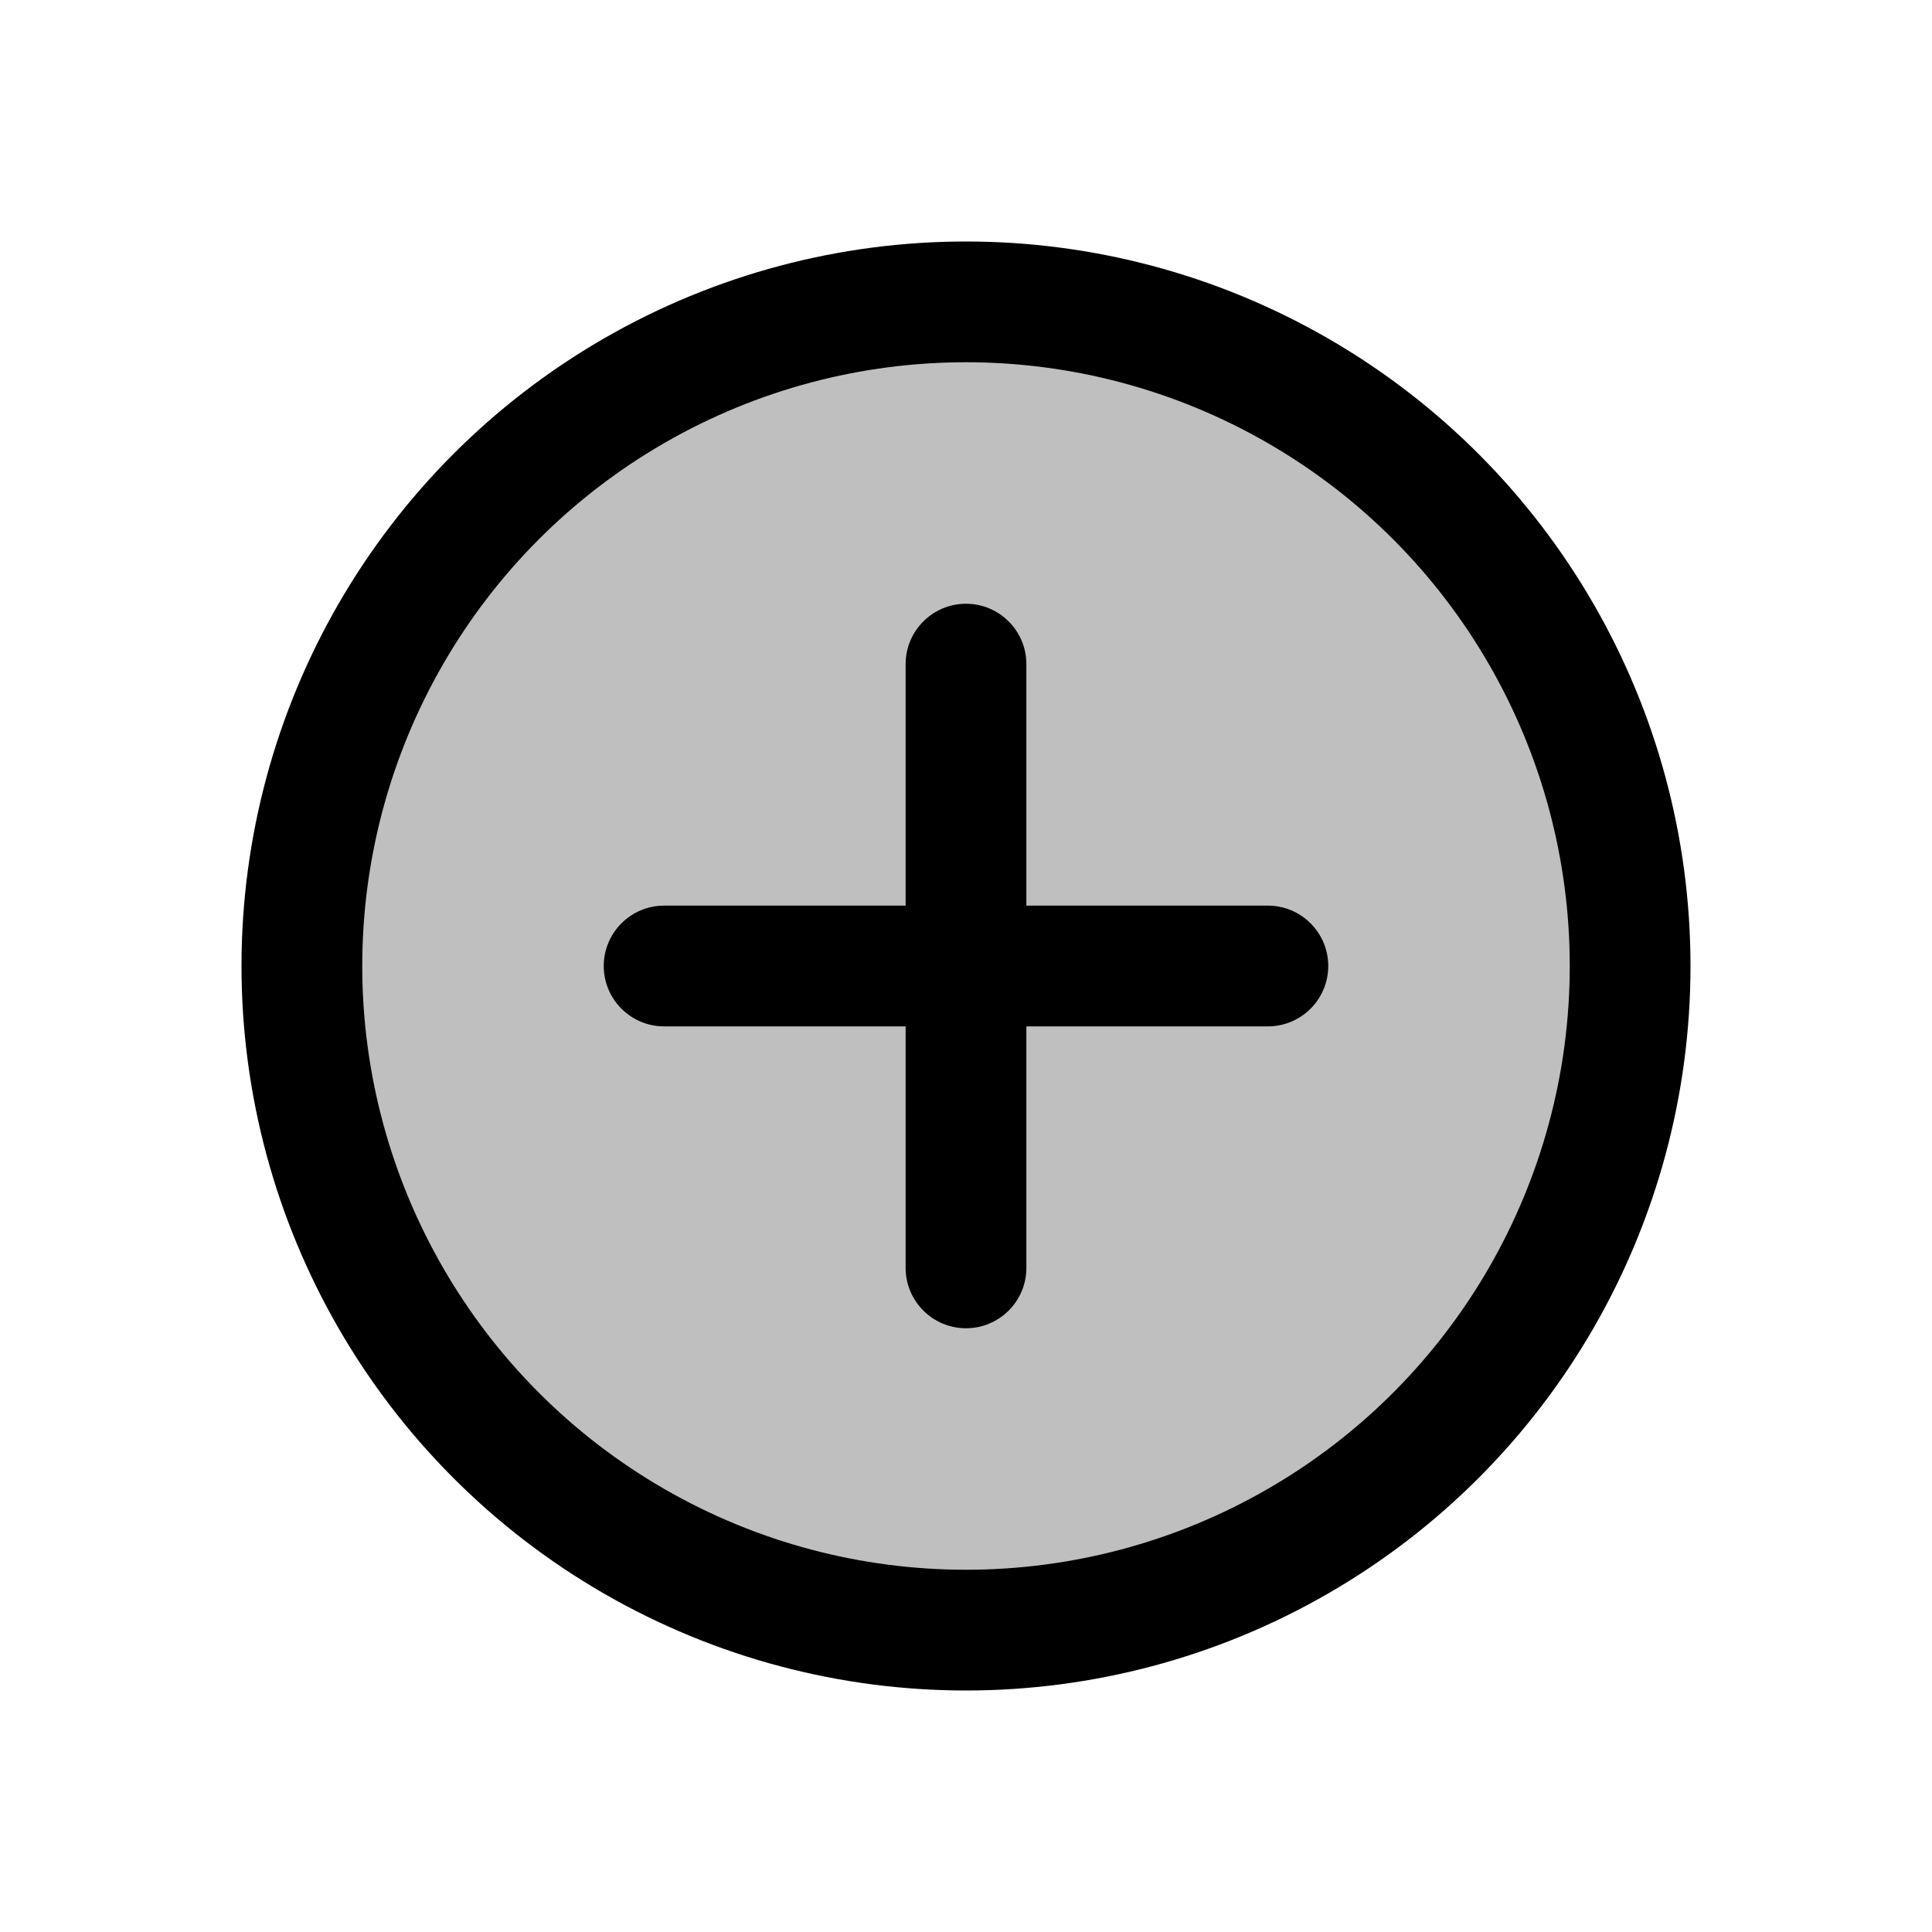 <?xml version="1.0" encoding="UTF-8"?>
<svg width="32px" height="32px" viewBox="0 0 32 32" version="1.1" xmlns="http://www.w3.org/2000/svg" xmlns:xlink="http://www.w3.org/1999/xlink">
    <title>icon-plus</title>
    <g id="icon-plus" stroke="none" stroke-width="1" fill="none" fill-rule="evenodd">
        <circle id="Oval" stroke="#000000" stroke-width="2" fill-opacity="0.25" fill="#000000" cx="16" cy="16" r="11"></circle>
        <path d="M16,10 C16.552,10 17,10.448 17,11 L17,15 L21,15 C21.552,15 22,15.448 22,16 C22,16.552 21.552,17 21,17 L17,17 L17,21 C17,21.552 16.552,22 16,22 C15.448,22 15,21.552 15,21 L15,17 L11,17 C10.448,17 10,16.552 10,16 C10,15.448 10.448,15 11,15 L15,15 L15,11 C15,10.448 15.448,10 16,10 Z" id="Combined-Shape" fill="#000000"></path>
    </g>
</svg>